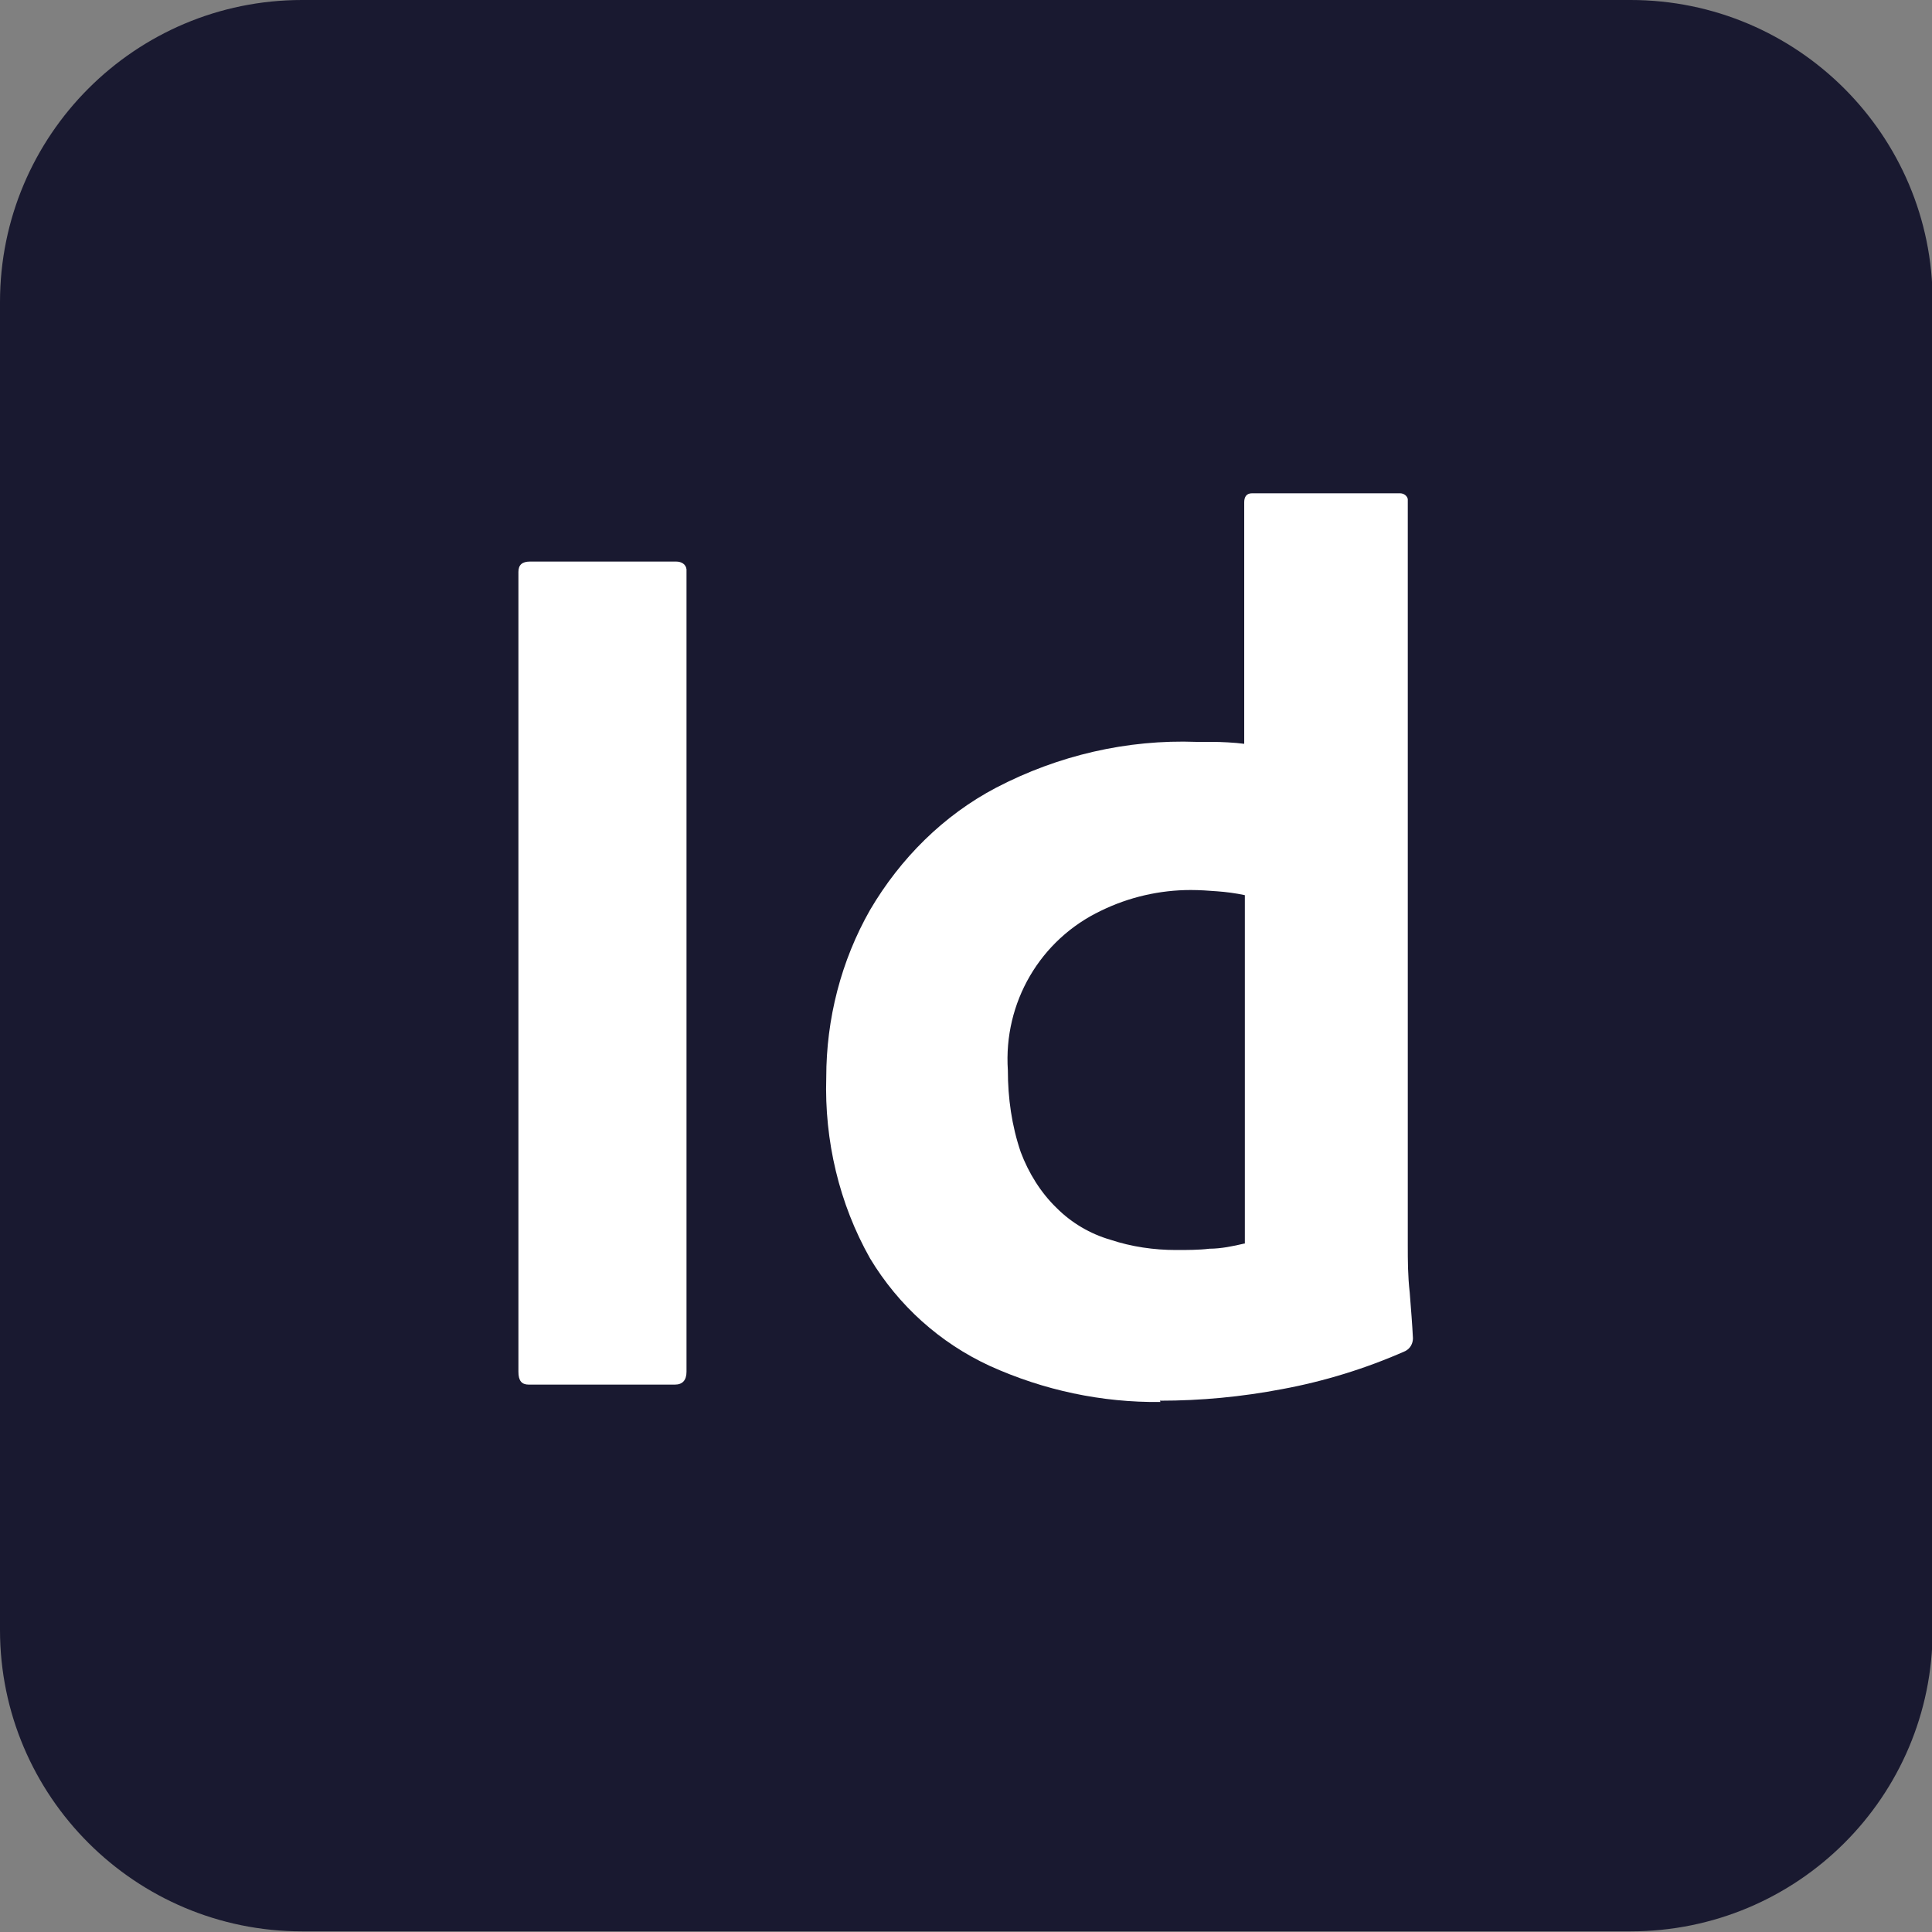 <?xml version="1.0" encoding="UTF-8"?>
<svg id="Layer_1" data-name="Layer 1" xmlns="http://www.w3.org/2000/svg" viewBox="0 0 30 30">
  <rect x="0" y="0" width="30" height="30" fill="#808080" stroke="none"/>
  <path id="_18" data-name=" 18" d="m4.69,0h20.63c2.59,0,4.69,2.1,4.69,4.68v20.63c0,2.59-2.1,4.68-4.69,4.68H4.69c-2.59,0-4.69-2.1-4.69-4.68V4.69C0,2.1,2.1,0,4.69,0Z" fill="#191930"/>
  <path id="_34" data-name=" 34" d="m10.66,8.88v12.42c0,.13-.06.2-.18.2h-2.27c-.11,0-.16-.06-.16-.2v-12.42c0-.11.06-.16.18-.16h2.27c.08,0,.15.04.16.12,0,0,0,.02,0,.04h0Z" fill="#fff"/>
  <path id="_35" data-name=" 35" d="m18.02,21.77c-.91.01-1.81-.18-2.65-.56-.78-.36-1.42-.94-1.86-1.67-.48-.85-.71-1.83-.68-2.81,0-.91.23-1.81.68-2.6.47-.8,1.14-1.47,1.96-1.9.96-.5,2.03-.75,3.11-.71.06,0,.16,0,.26,0s.34.01.48.03v-3.75c0-.09.04-.14.12-.14h2.3c.06,0,.11.04.12.09v11.59c0,.23,0,.47.03.73.02.26.04.5.05.71,0,.08-.04.16-.12.2-.61.27-1.26.47-1.91.59-.63.12-1.26.18-1.9.18Zm1.31-2.46v-5.41c-.14-.03-.29-.05-.43-.06-.13-.01-.27-.02-.41-.02-.48,0-.96.11-1.39.32-.95.45-1.52,1.43-1.45,2.48,0,.43.06.86.2,1.27.12.32.31.63.56.87.23.23.52.4.83.49.33.11.68.16,1.02.16.18,0,.36,0,.52-.02.18,0,.37-.04.54-.08h0Z" fill="#fff"/>
</svg>